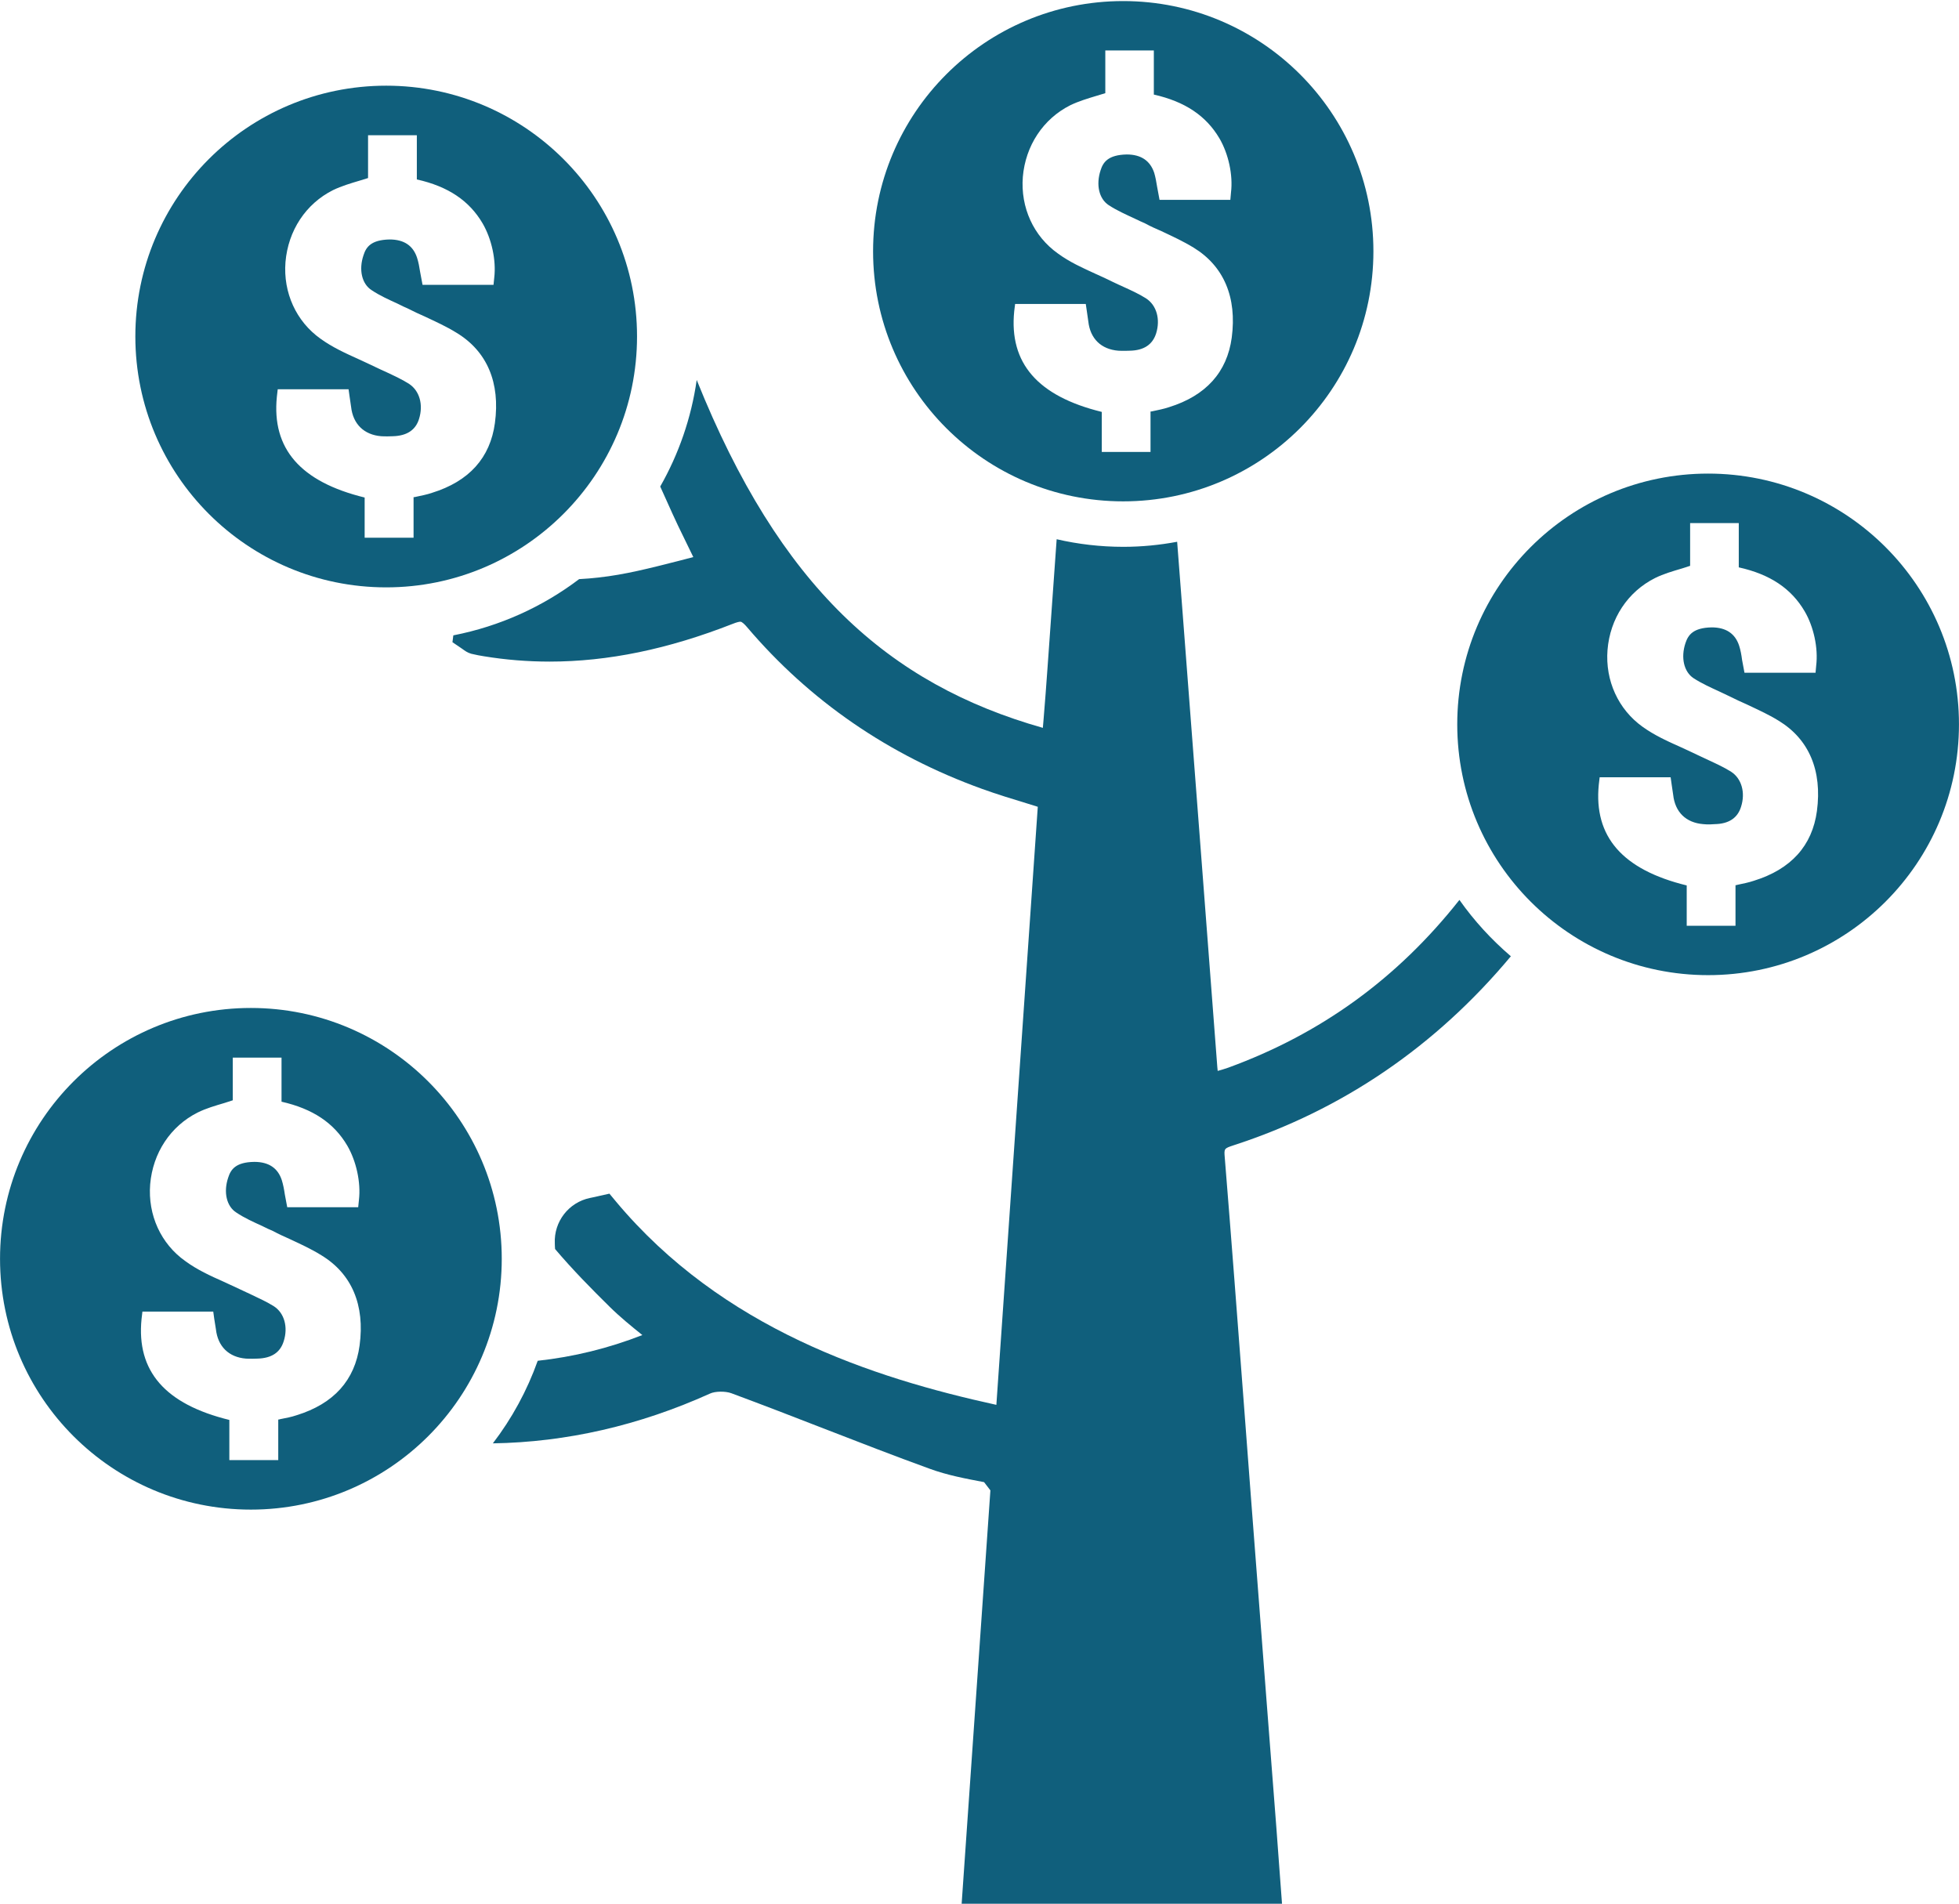 <?xml version="1.0" encoding="UTF-8" standalone="no"?><svg xmlns="http://www.w3.org/2000/svg" xmlns:xlink="http://www.w3.org/1999/xlink" fill="#000000" height="58.7" preserveAspectRatio="xMidYMid meet" version="1" viewBox="19.8 20.6 60.4 58.7" width="60.4" zoomAndPan="magnify"><g fill="#105f7c" id="change1_1"><path d="M 57.562 56.293 C 57.766 58.797 57.957 61.344 58.145 63.809 C 58.219 64.77 58.289 65.73 58.363 66.691 C 58.527 68.828 58.691 70.969 58.855 73.105 L 59.152 76.941 C 59.184 77.359 59.215 77.781 59.246 78.215 L 59.332 79.367 L 49.445 79.367 L 50.336 66.555 C 50.262 66.461 50.211 66.395 50.141 66.301 C 49.586 66.195 49.012 66.09 48.461 65.887 C 47.383 65.496 46.297 65.074 45.25 64.668 C 44.297 64.297 43.316 63.918 42.348 63.559 C 42.164 63.492 41.848 63.496 41.691 63.57 C 39.512 64.555 37.258 65.07 34.996 65.105 C 35.582 64.34 36.051 63.48 36.379 62.559 C 37.484 62.438 38.555 62.176 39.605 61.766 C 39.25 61.48 38.914 61.207 38.598 60.895 C 38.039 60.344 37.457 59.754 36.914 59.113 C 36.91 59.055 36.906 58.996 36.906 58.938 C 36.875 58.27 37.332 57.676 37.988 57.539 C 38.09 57.52 38.191 57.496 38.289 57.473 L 38.59 57.406 L 38.785 57.641 C 42.07 61.574 46.703 63.082 50.52 63.918 L 51.797 45.477 C 51.699 45.445 51.598 45.414 51.496 45.383 C 51.008 45.234 50.547 45.094 50.082 44.926 C 47.199 43.887 44.762 42.207 42.836 39.941 C 42.77 39.863 42.68 39.77 42.629 39.77 C 42.598 39.77 42.527 39.781 42.391 39.836 C 40.398 40.617 38.551 41 36.742 41 C 36.066 41 35.387 40.945 34.723 40.836 C 34.617 40.82 34.473 40.793 34.328 40.758 C 34.207 40.723 34.125 40.66 34.066 40.617 C 34.051 40.605 34.031 40.59 34.004 40.574 L 33.75 40.402 L 33.777 40.191 C 35.215 39.91 36.531 39.309 37.656 38.457 C 37.867 38.445 38.07 38.43 38.262 38.406 C 39.062 38.32 39.848 38.117 40.68 37.906 C 40.844 37.863 41.008 37.82 41.176 37.777 C 41.062 37.539 40.945 37.301 40.832 37.07 C 40.672 36.75 40.426 36.207 40.156 35.602 C 40.723 34.605 41.113 33.496 41.281 32.316 C 43.84 38.688 47.176 41.688 51.953 43.043 L 51.973 42.812 C 52.02 42.262 52.059 41.719 52.098 41.18 L 52.188 39.914 C 52.25 39.027 52.316 38.129 52.379 37.227 C 53.039 37.379 53.727 37.461 54.434 37.461 C 55 37.461 55.555 37.406 56.094 37.305 C 56.203 38.691 56.305 40.07 56.41 41.43 L 56.582 43.676 C 56.684 45.004 56.785 46.336 56.887 47.664 C 57.035 49.609 57.184 51.555 57.332 53.5 C 57.336 53.539 57.34 53.578 57.344 53.621 C 57.461 53.59 57.57 53.555 57.672 53.52 C 60.527 52.477 62.883 50.773 64.797 48.348 C 65.25 48.992 65.785 49.574 66.383 50.086 C 64.066 52.863 61.191 54.824 57.836 55.914 C 57.539 56.012 57.539 56.016 57.562 56.293" fill="inherit"/><path d="M 75.82 45.605 C 75.676 46.676 75.023 47.402 73.875 47.758 C 73.715 47.812 73.551 47.844 73.367 47.883 C 73.352 47.887 73.332 47.895 73.309 47.895 L 73.309 49.145 L 71.805 49.145 L 71.805 47.902 C 69.824 47.418 68.934 46.398 69.094 44.793 L 69.121 44.566 L 71.309 44.566 L 71.34 44.785 C 71.355 44.891 71.371 44.996 71.387 45.105 C 71.445 45.641 71.781 45.969 72.316 46.012 C 72.379 46.02 72.449 46.02 72.52 46.02 L 72.668 46.012 C 73.105 46.004 73.375 45.82 73.48 45.477 C 73.621 45.039 73.496 44.605 73.176 44.398 C 72.969 44.266 72.738 44.16 72.496 44.047 C 72.375 43.992 72.254 43.934 72.129 43.875 C 71.965 43.797 71.793 43.715 71.629 43.641 C 71.223 43.461 70.809 43.273 70.441 43.008 C 69.695 42.473 69.289 41.586 69.363 40.641 C 69.441 39.672 69.988 38.844 70.832 38.422 C 71.094 38.293 71.367 38.215 71.656 38.129 C 71.738 38.102 71.824 38.078 71.91 38.047 L 71.91 36.73 L 73.41 36.73 L 73.41 38.094 C 74.379 38.309 75.031 38.75 75.441 39.449 C 75.719 39.922 75.863 40.582 75.797 41.121 L 75.777 41.344 L 73.586 41.344 L 73.512 40.949 C 73.492 40.793 73.465 40.645 73.422 40.512 C 73.301 40.137 73.016 39.945 72.574 39.945 C 71.996 39.957 71.848 40.184 71.766 40.43 C 71.617 40.879 71.719 41.316 72.016 41.512 C 72.27 41.676 72.539 41.797 72.828 41.93 C 72.938 41.984 73.043 42.031 73.148 42.082 C 73.316 42.168 73.48 42.242 73.648 42.316 C 73.977 42.473 74.32 42.625 74.641 42.824 C 75.578 43.395 75.984 44.363 75.82 45.605 Z M 72.465 35.203 C 68.195 35.203 64.73 38.664 64.73 42.934 C 64.73 47.211 68.195 50.668 72.465 50.668 C 76.734 50.668 80.199 47.211 80.199 42.934 C 80.199 38.664 76.734 35.203 72.465 35.203" fill="inherit"/><path d="M 57.777 31.012 C 57.633 32.074 56.984 32.801 55.84 33.156 C 55.676 33.211 55.512 33.242 55.332 33.281 C 55.316 33.285 55.293 33.289 55.273 33.289 L 55.273 34.535 L 53.77 34.535 L 53.77 33.301 C 51.793 32.816 50.91 31.797 51.07 30.199 L 51.098 29.973 L 53.277 29.973 L 53.309 30.191 C 53.324 30.297 53.34 30.402 53.355 30.512 C 53.414 31.043 53.75 31.371 54.281 31.414 C 54.348 31.418 54.414 31.418 54.484 31.418 L 54.633 31.414 C 55.07 31.406 55.336 31.223 55.445 30.883 C 55.582 30.445 55.461 30.016 55.141 29.805 C 54.934 29.672 54.703 29.566 54.465 29.457 C 54.34 29.402 54.219 29.344 54.094 29.285 C 53.93 29.203 53.762 29.125 53.594 29.051 C 53.191 28.867 52.781 28.684 52.414 28.414 C 51.668 27.883 51.262 27 51.336 26.055 C 51.418 25.094 51.961 24.266 52.801 23.844 C 53.062 23.719 53.336 23.637 53.621 23.551 C 53.707 23.527 53.793 23.5 53.879 23.473 L 53.879 22.156 L 55.375 22.156 L 55.375 23.516 C 56.34 23.734 56.988 24.172 57.398 24.867 C 57.676 25.344 57.82 25.996 57.754 26.535 L 57.734 26.762 L 55.551 26.762 L 55.477 26.363 C 55.453 26.211 55.426 26.062 55.387 25.93 C 55.262 25.555 54.98 25.363 54.539 25.363 C 53.965 25.375 53.812 25.602 53.734 25.848 C 53.586 26.297 53.684 26.73 53.984 26.926 C 54.234 27.09 54.508 27.211 54.793 27.344 C 54.902 27.398 55.008 27.445 55.113 27.492 C 55.277 27.582 55.445 27.656 55.609 27.727 C 55.938 27.883 56.281 28.039 56.598 28.234 C 57.535 28.805 57.941 29.77 57.777 31.012 Z M 54.43 20.633 C 50.168 20.633 46.719 24.086 46.719 28.348 C 46.719 32.609 50.168 36.059 54.43 36.059 C 58.688 36.059 62.145 32.609 62.145 28.348 C 62.145 24.086 58.688 20.633 54.43 20.633" fill="inherit"/><path d="M 35.059 33.645 C 34.914 34.715 34.266 35.441 33.117 35.797 C 32.957 35.852 32.789 35.883 32.609 35.922 C 32.594 35.926 32.57 35.93 32.551 35.93 L 32.551 37.18 L 31.043 37.18 L 31.043 35.941 C 29.062 35.457 28.176 34.434 28.336 32.836 L 28.363 32.602 L 30.547 32.602 L 30.578 32.824 C 30.594 32.93 30.609 33.035 30.625 33.145 C 30.684 33.676 31.023 34.008 31.555 34.051 C 31.621 34.055 31.691 34.055 31.758 34.055 L 31.91 34.051 C 32.348 34.039 32.613 33.859 32.719 33.52 C 32.859 33.078 32.734 32.648 32.414 32.438 C 32.207 32.305 31.977 32.199 31.738 32.086 C 31.613 32.031 31.492 31.973 31.367 31.914 C 31.203 31.836 31.031 31.754 30.867 31.68 C 30.461 31.496 30.051 31.312 29.68 31.043 C 28.934 30.512 28.527 29.625 28.602 28.68 C 28.684 27.711 29.227 26.883 30.07 26.461 C 30.332 26.336 30.605 26.254 30.895 26.168 C 30.98 26.141 31.066 26.113 31.148 26.09 L 31.148 24.77 L 32.652 24.77 L 32.652 26.133 C 33.617 26.348 34.27 26.789 34.68 27.488 C 34.957 27.965 35.102 28.617 35.039 29.16 L 35.016 29.383 L 32.828 29.383 L 32.754 28.988 C 32.73 28.832 32.703 28.684 32.66 28.551 C 32.539 28.176 32.258 27.984 31.812 27.984 C 31.234 27.996 31.086 28.223 31.008 28.469 C 30.855 28.918 30.957 29.355 31.258 29.547 C 31.508 29.715 31.781 29.836 32.07 29.969 C 32.176 30.023 32.281 30.074 32.391 30.121 C 32.555 30.207 32.719 30.281 32.887 30.355 C 33.219 30.512 33.559 30.664 33.879 30.863 C 34.82 31.434 35.227 32.402 35.059 33.645 Z M 31.707 23.242 C 27.434 23.242 23.973 26.703 23.973 30.973 C 23.973 35.246 27.434 38.711 31.707 38.711 C 35.973 38.711 39.441 35.246 39.441 30.973 C 39.441 26.703 35.973 23.242 31.707 23.242" fill="inherit"/><path d="M 30.887 62.086 C 30.742 63.156 30.094 63.883 28.945 64.238 C 28.785 64.293 28.617 64.324 28.438 64.359 C 28.422 64.367 28.398 64.371 28.379 64.371 L 28.379 65.621 L 26.871 65.621 L 26.871 64.383 C 24.891 63.898 24.004 62.879 24.164 61.273 L 24.191 61.043 L 26.375 61.043 L 26.406 61.266 C 26.422 61.371 26.438 61.477 26.457 61.586 C 26.516 62.117 26.852 62.449 27.383 62.492 C 27.449 62.496 27.52 62.496 27.586 62.496 L 27.738 62.492 C 28.176 62.48 28.441 62.301 28.547 61.957 C 28.688 61.52 28.566 61.086 28.246 60.879 C 28.035 60.746 27.805 60.641 27.566 60.527 C 27.445 60.473 27.32 60.414 27.199 60.355 C 27.031 60.277 26.859 60.195 26.695 60.121 C 26.289 59.941 25.879 59.754 25.512 59.484 C 24.762 58.953 24.355 58.066 24.43 57.117 C 24.512 56.152 25.055 55.324 25.898 54.902 C 26.16 54.773 26.434 54.695 26.723 54.609 C 26.809 54.582 26.895 54.555 26.977 54.527 L 26.977 53.211 L 28.48 53.211 L 28.48 54.57 C 29.445 54.789 30.098 55.227 30.508 55.926 C 30.785 56.402 30.93 57.059 30.867 57.598 L 30.844 57.824 L 28.656 57.824 L 28.582 57.43 C 28.559 57.273 28.531 57.125 28.488 56.988 C 28.367 56.617 28.086 56.426 27.641 56.426 C 27.062 56.434 26.914 56.664 26.836 56.91 C 26.684 57.359 26.785 57.797 27.086 57.988 C 27.336 58.156 27.609 58.277 27.898 58.41 C 28.004 58.465 28.109 58.512 28.219 58.559 C 28.383 58.648 28.547 58.723 28.715 58.797 C 29.047 58.953 29.387 59.105 29.707 59.305 C 30.648 59.875 31.055 60.844 30.887 62.086 Z M 27.535 51.68 C 23.262 51.68 19.801 55.145 19.801 59.414 C 19.801 63.688 23.262 67.148 27.535 67.148 C 31.801 67.148 35.27 63.688 35.27 59.414 C 35.27 55.145 31.801 51.68 27.535 51.68" fill="inherit"/></g></svg>